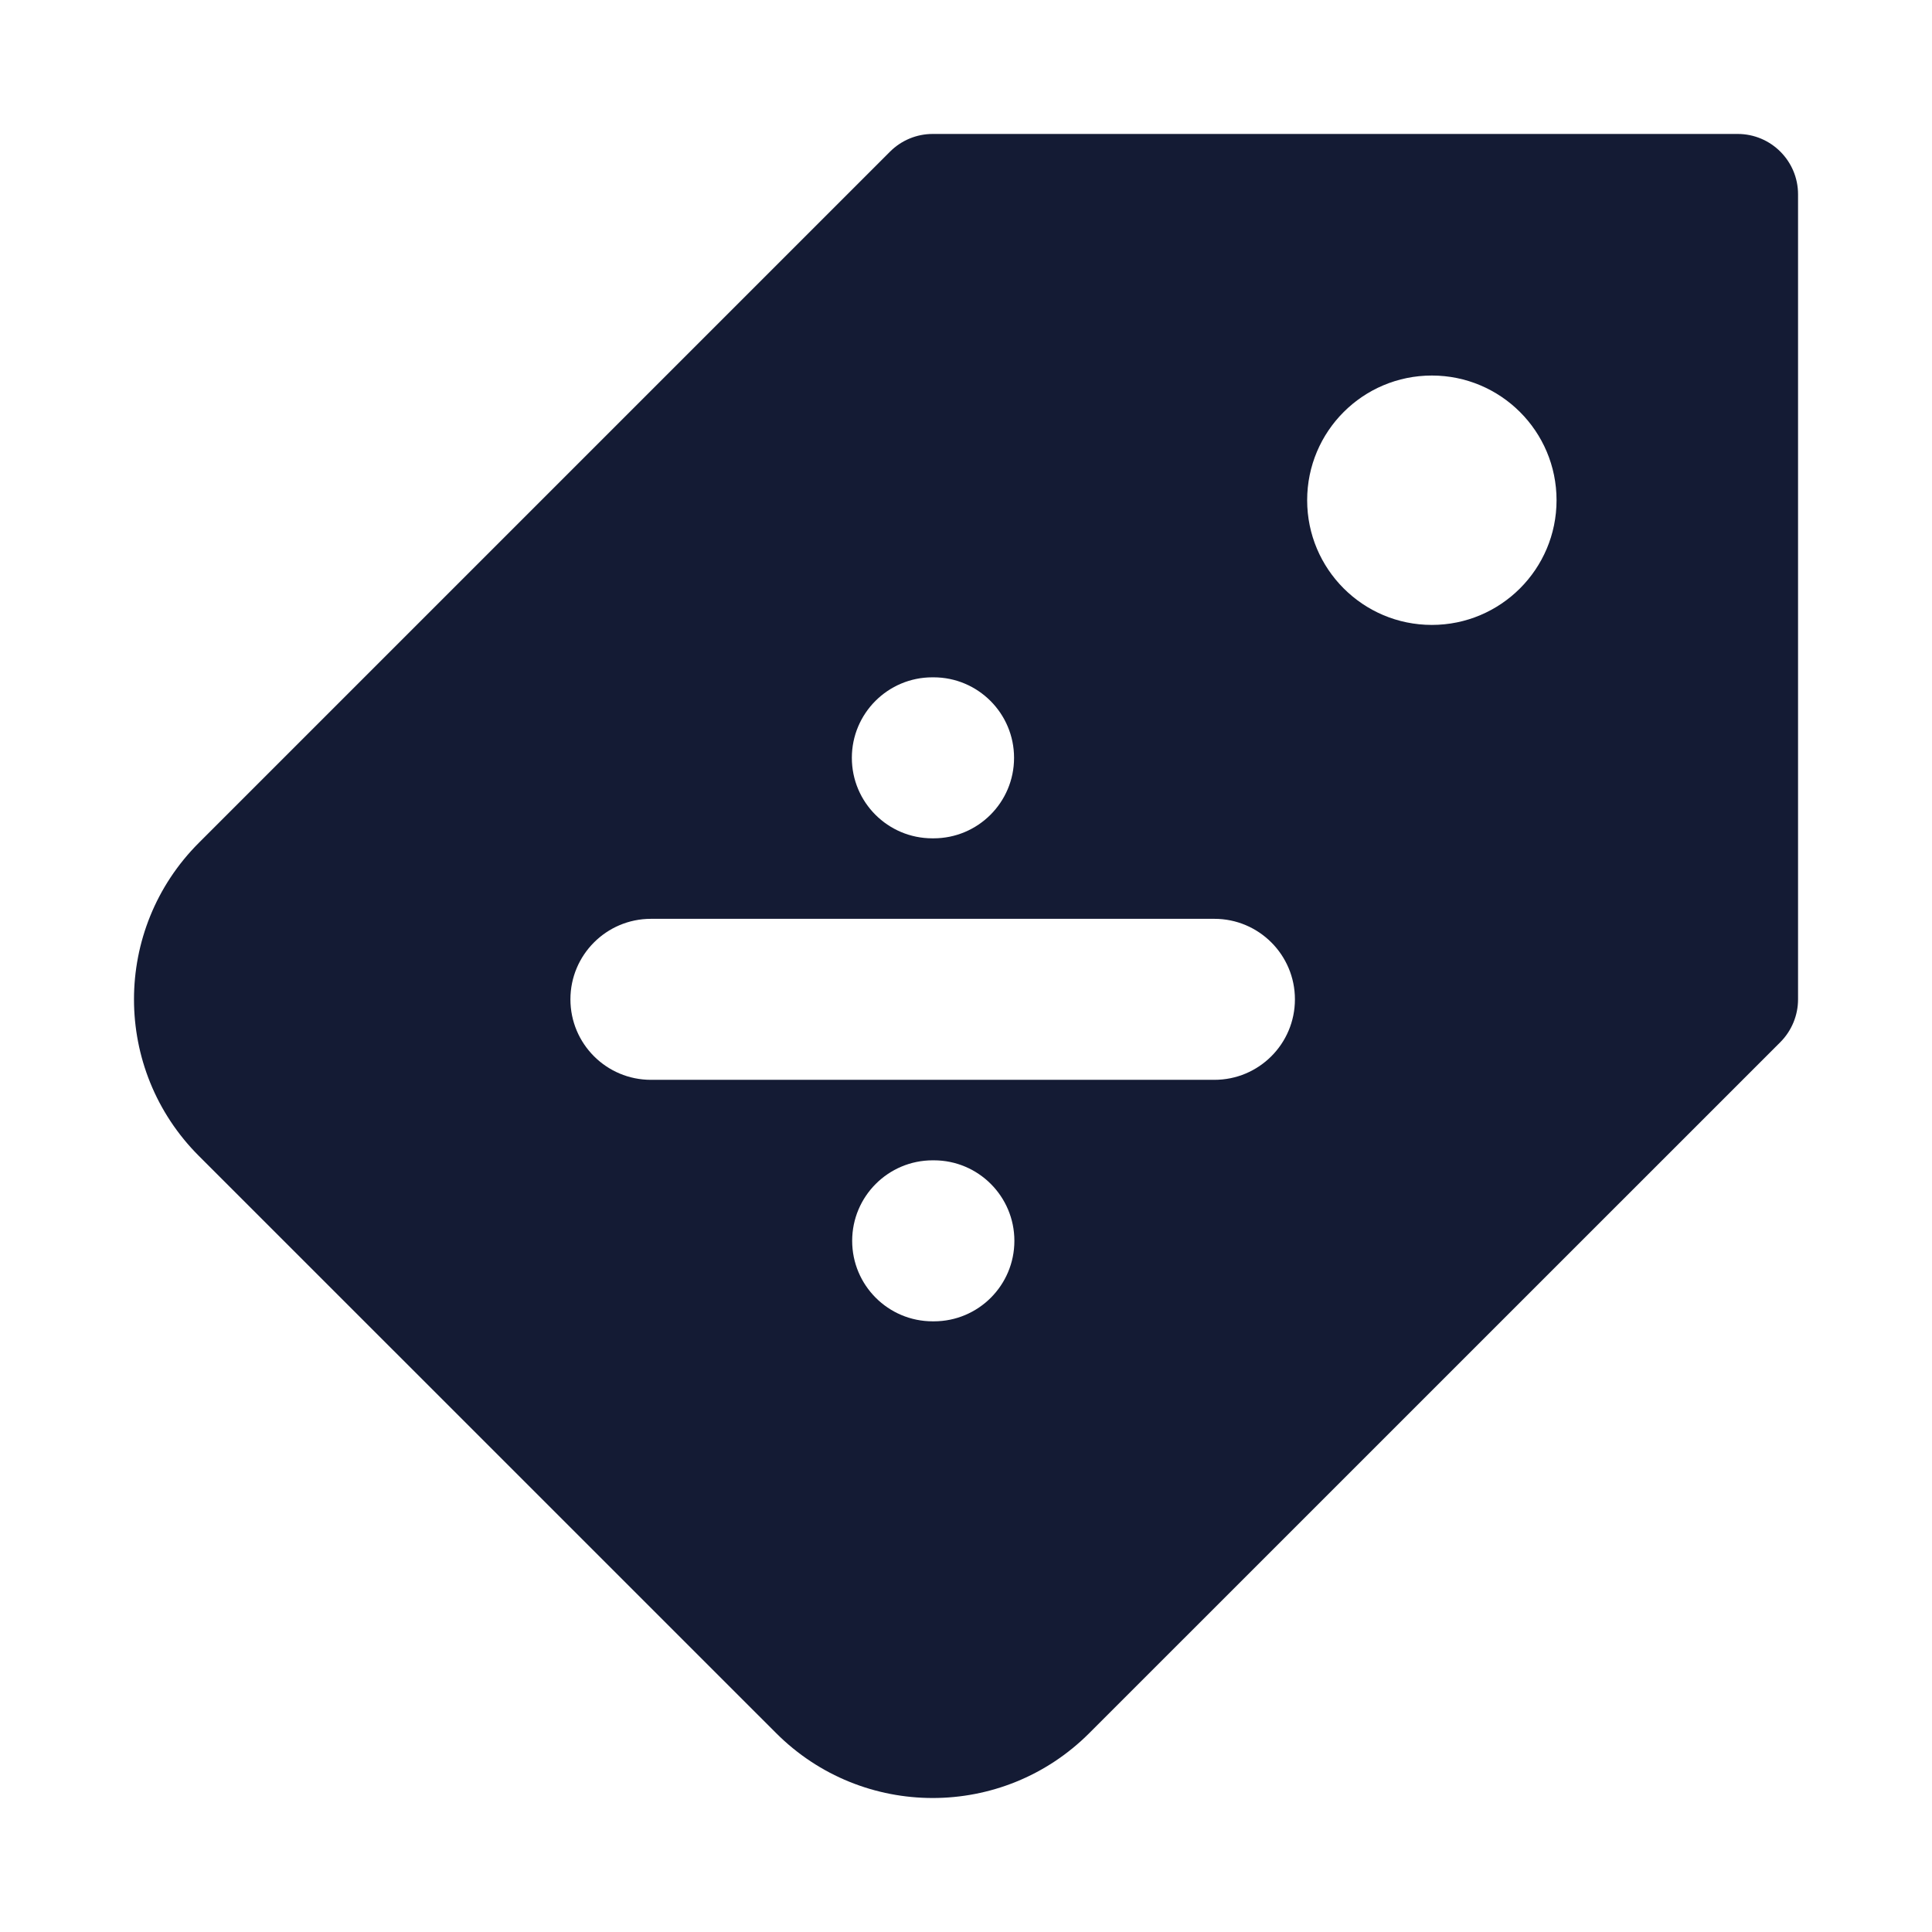 <svg width="24" height="24" viewBox="0 0 24 24" fill="none" xmlns="http://www.w3.org/2000/svg">
<path fill-rule="evenodd" clip-rule="evenodd" d="M11.586 1.664C11.387 1.664 11.197 1.743 11.056 1.884L2.47 10.47C1.396 11.544 1.396 13.285 2.47 14.359L9.642 21.53C10.716 22.604 12.457 22.604 13.531 21.53L22.117 12.945C22.257 12.804 22.336 12.613 22.336 12.414L22.336 2.414C22.336 2 22 1.664 21.586 1.664L11.586 1.664ZM11.582 8.414C11.03 8.414 10.582 8.862 10.582 9.414C10.582 9.967 11.03 10.414 11.582 10.414H11.597C12.149 10.414 12.597 9.967 12.597 9.414C12.597 8.862 12.149 8.414 11.597 8.414H11.582ZM11.586 14.414C11.034 14.414 10.586 14.862 10.586 15.414C10.586 15.967 11.034 16.414 11.586 16.414H11.601C12.153 16.414 12.601 15.967 12.601 15.414C12.601 14.862 12.153 14.414 11.601 14.414H11.586ZM7.086 12.414C7.086 11.862 7.534 11.414 8.086 11.414L15.086 11.414C15.638 11.414 16.086 11.862 16.086 12.414C16.086 12.967 15.638 13.414 15.086 13.414L8.086 13.414C7.534 13.414 7.086 12.967 7.086 12.414ZM17.787 7.763C16.931 7.763 16.238 7.069 16.238 6.214C16.238 5.358 16.931 4.665 17.787 4.665C18.642 4.665 19.336 5.358 19.336 6.214C19.336 7.069 18.642 7.763 17.787 7.763Z" fill="#141B34"/>
</svg>
